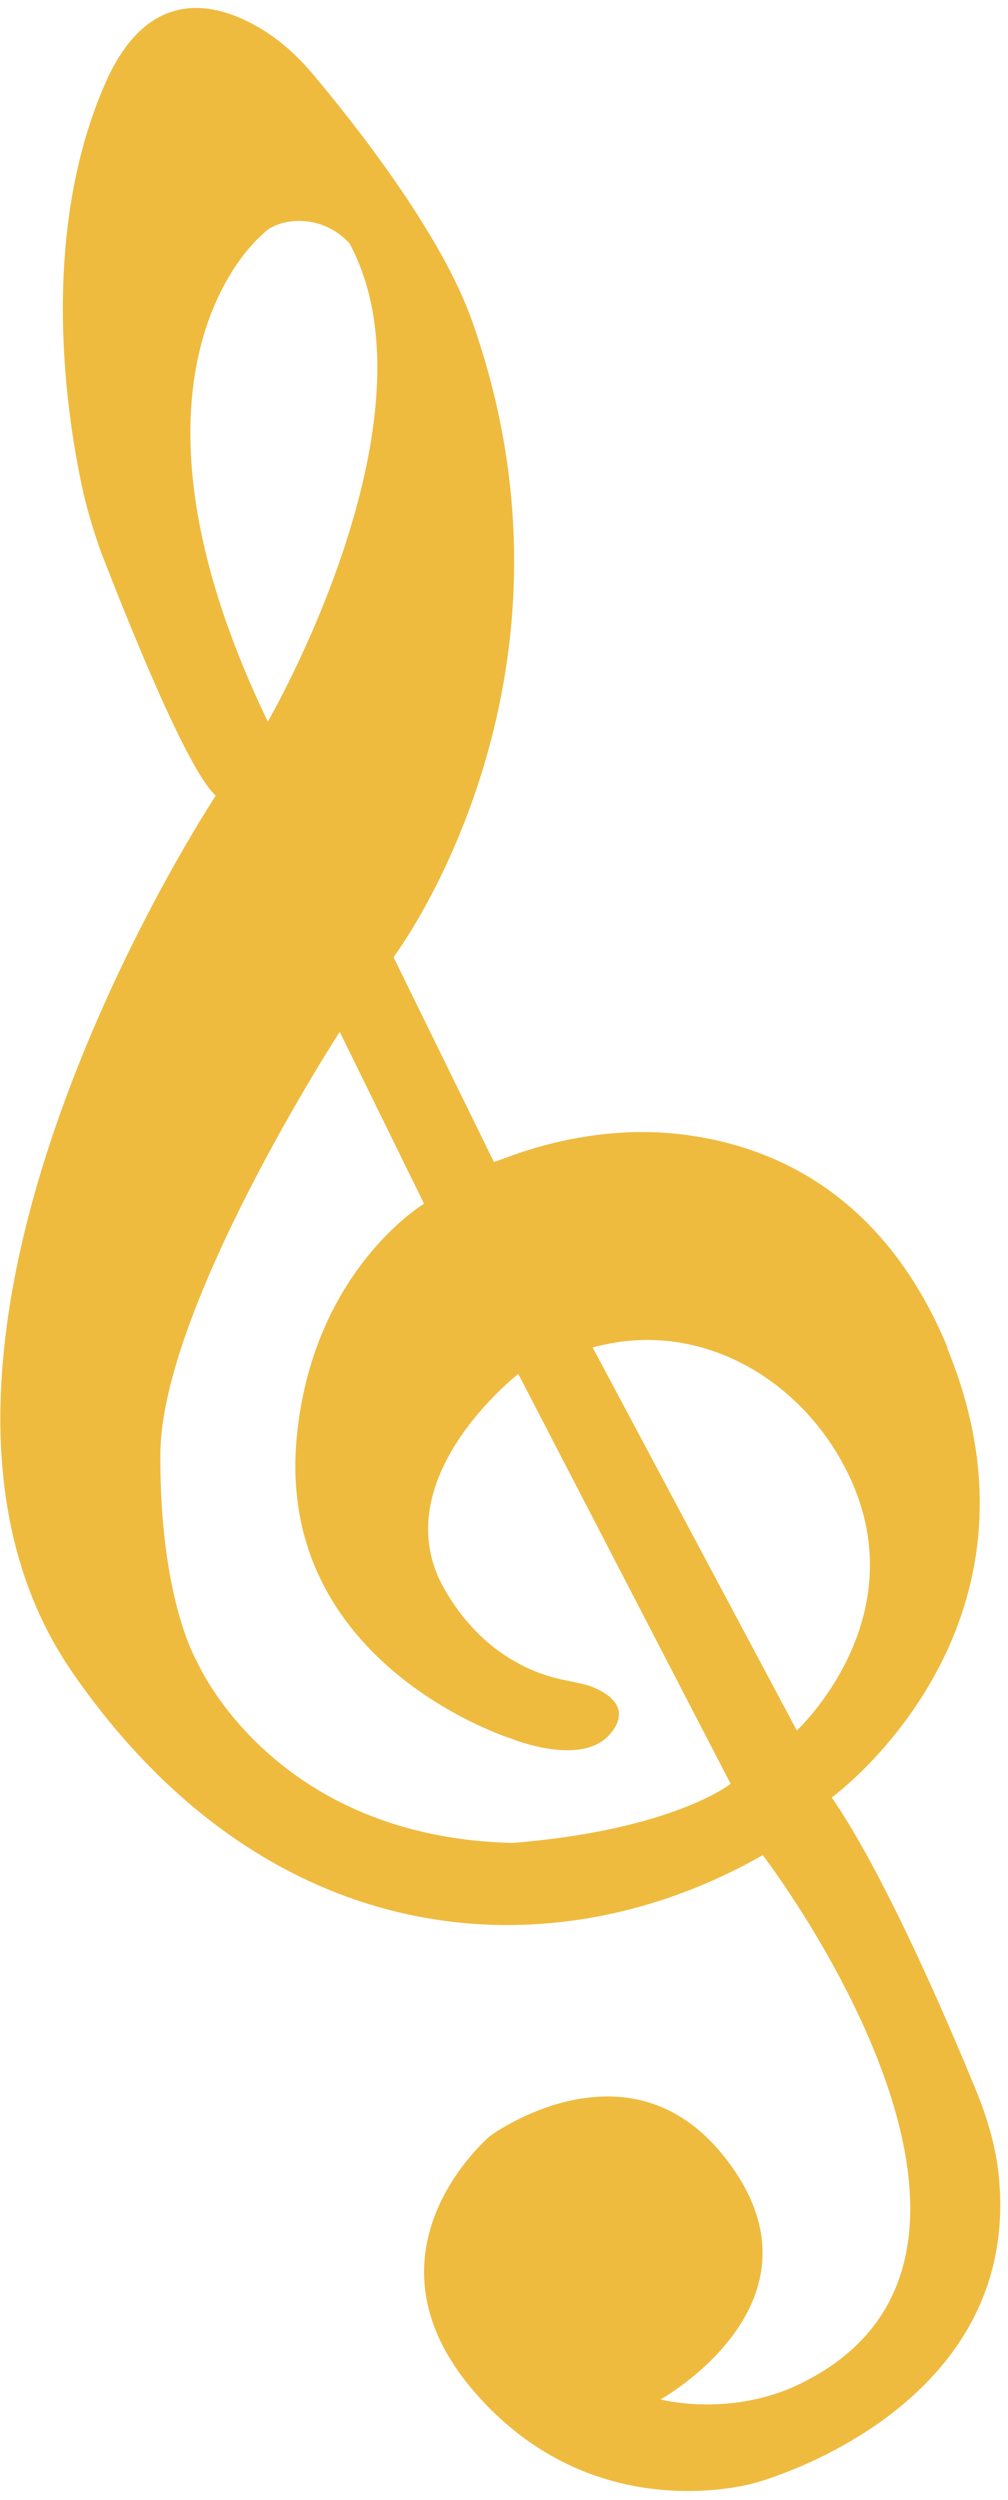 <svg width="71" height="176" viewBox="0 0 71 176" fill="none" xmlns="http://www.w3.org/2000/svg">
<path d="M66.737 94.857C62.379 84.351 54.903 80.888 48.806 79.966C44.734 79.331 40.565 79.842 36.644 81.141L34.789 81.803L27.718 67.381C27.718 67.381 42.277 48.168 33.278 22.676C31.065 16.289 24.589 8.258 22.065 5.251C21.004 3.979 19.754 2.842 18.34 1.999C15.339 0.207 10.509 -1.135 7.429 5.827C2.681 16.619 4.695 29.443 5.891 34.777C6.222 36.175 6.642 37.541 7.133 38.916C8.757 43.087 13.095 54.105 15.194 56.017C15.194 56.017 -10.579 94.933 5.064 117.683C18.779 137.583 38.734 139.151 53.727 130.598C53.727 130.598 75.557 159.056 55.922 168.02C51.113 170.141 46.527 168.915 46.527 168.915C46.527 168.915 59.418 161.752 50.663 151.401C43.888 143.477 34.537 150.353 34.537 150.353C34.537 150.353 24.869 158.42 33.363 168.324C41.858 178.229 53.209 174.783 53.209 174.783C53.209 174.783 72.342 169.705 70.302 152.745C70.051 150.814 69.479 148.929 68.728 147.108C66.886 142.611 62.356 131.999 58.585 126.539C58.585 126.539 74.876 114.726 66.728 94.927L66.737 94.857ZM18.59 16.397C19.633 15.351 22.628 14.955 24.623 17.141C31.259 29.494 18.863 50.799 18.863 50.799C6.736 25.615 18.62 16.386 18.62 16.386L18.59 16.397ZM36.218 129.74C19.232 129.403 13.901 117.021 13.901 117.021C13.901 117.021 11.239 112.682 11.296 102.352C11.352 92.023 23.929 72.641 23.929 72.641L29.867 84.739C29.867 84.739 22.474 89.164 21.024 100.126C18.653 117.009 36.066 122.416 36.066 122.416C36.066 122.416 41.041 124.447 43.01 122.026C44.989 119.635 41.321 118.62 41.321 118.62C41.321 118.62 40.655 118.453 39.747 118.272C37.679 117.865 33.913 116.48 31.264 111.8C26.975 104.133 36.506 96.721 36.506 96.721L51.462 125.578C51.462 125.578 47.45 128.796 36.248 129.729L36.218 129.74ZM56.126 121.824L41.741 94.852C42.301 94.72 42.861 94.587 43.371 94.506C50.331 93.403 56.828 97.619 59.812 103.899C64.593 113.984 56.126 121.824 56.126 121.824Z" fill="#EFBB3F"/>
</svg>
